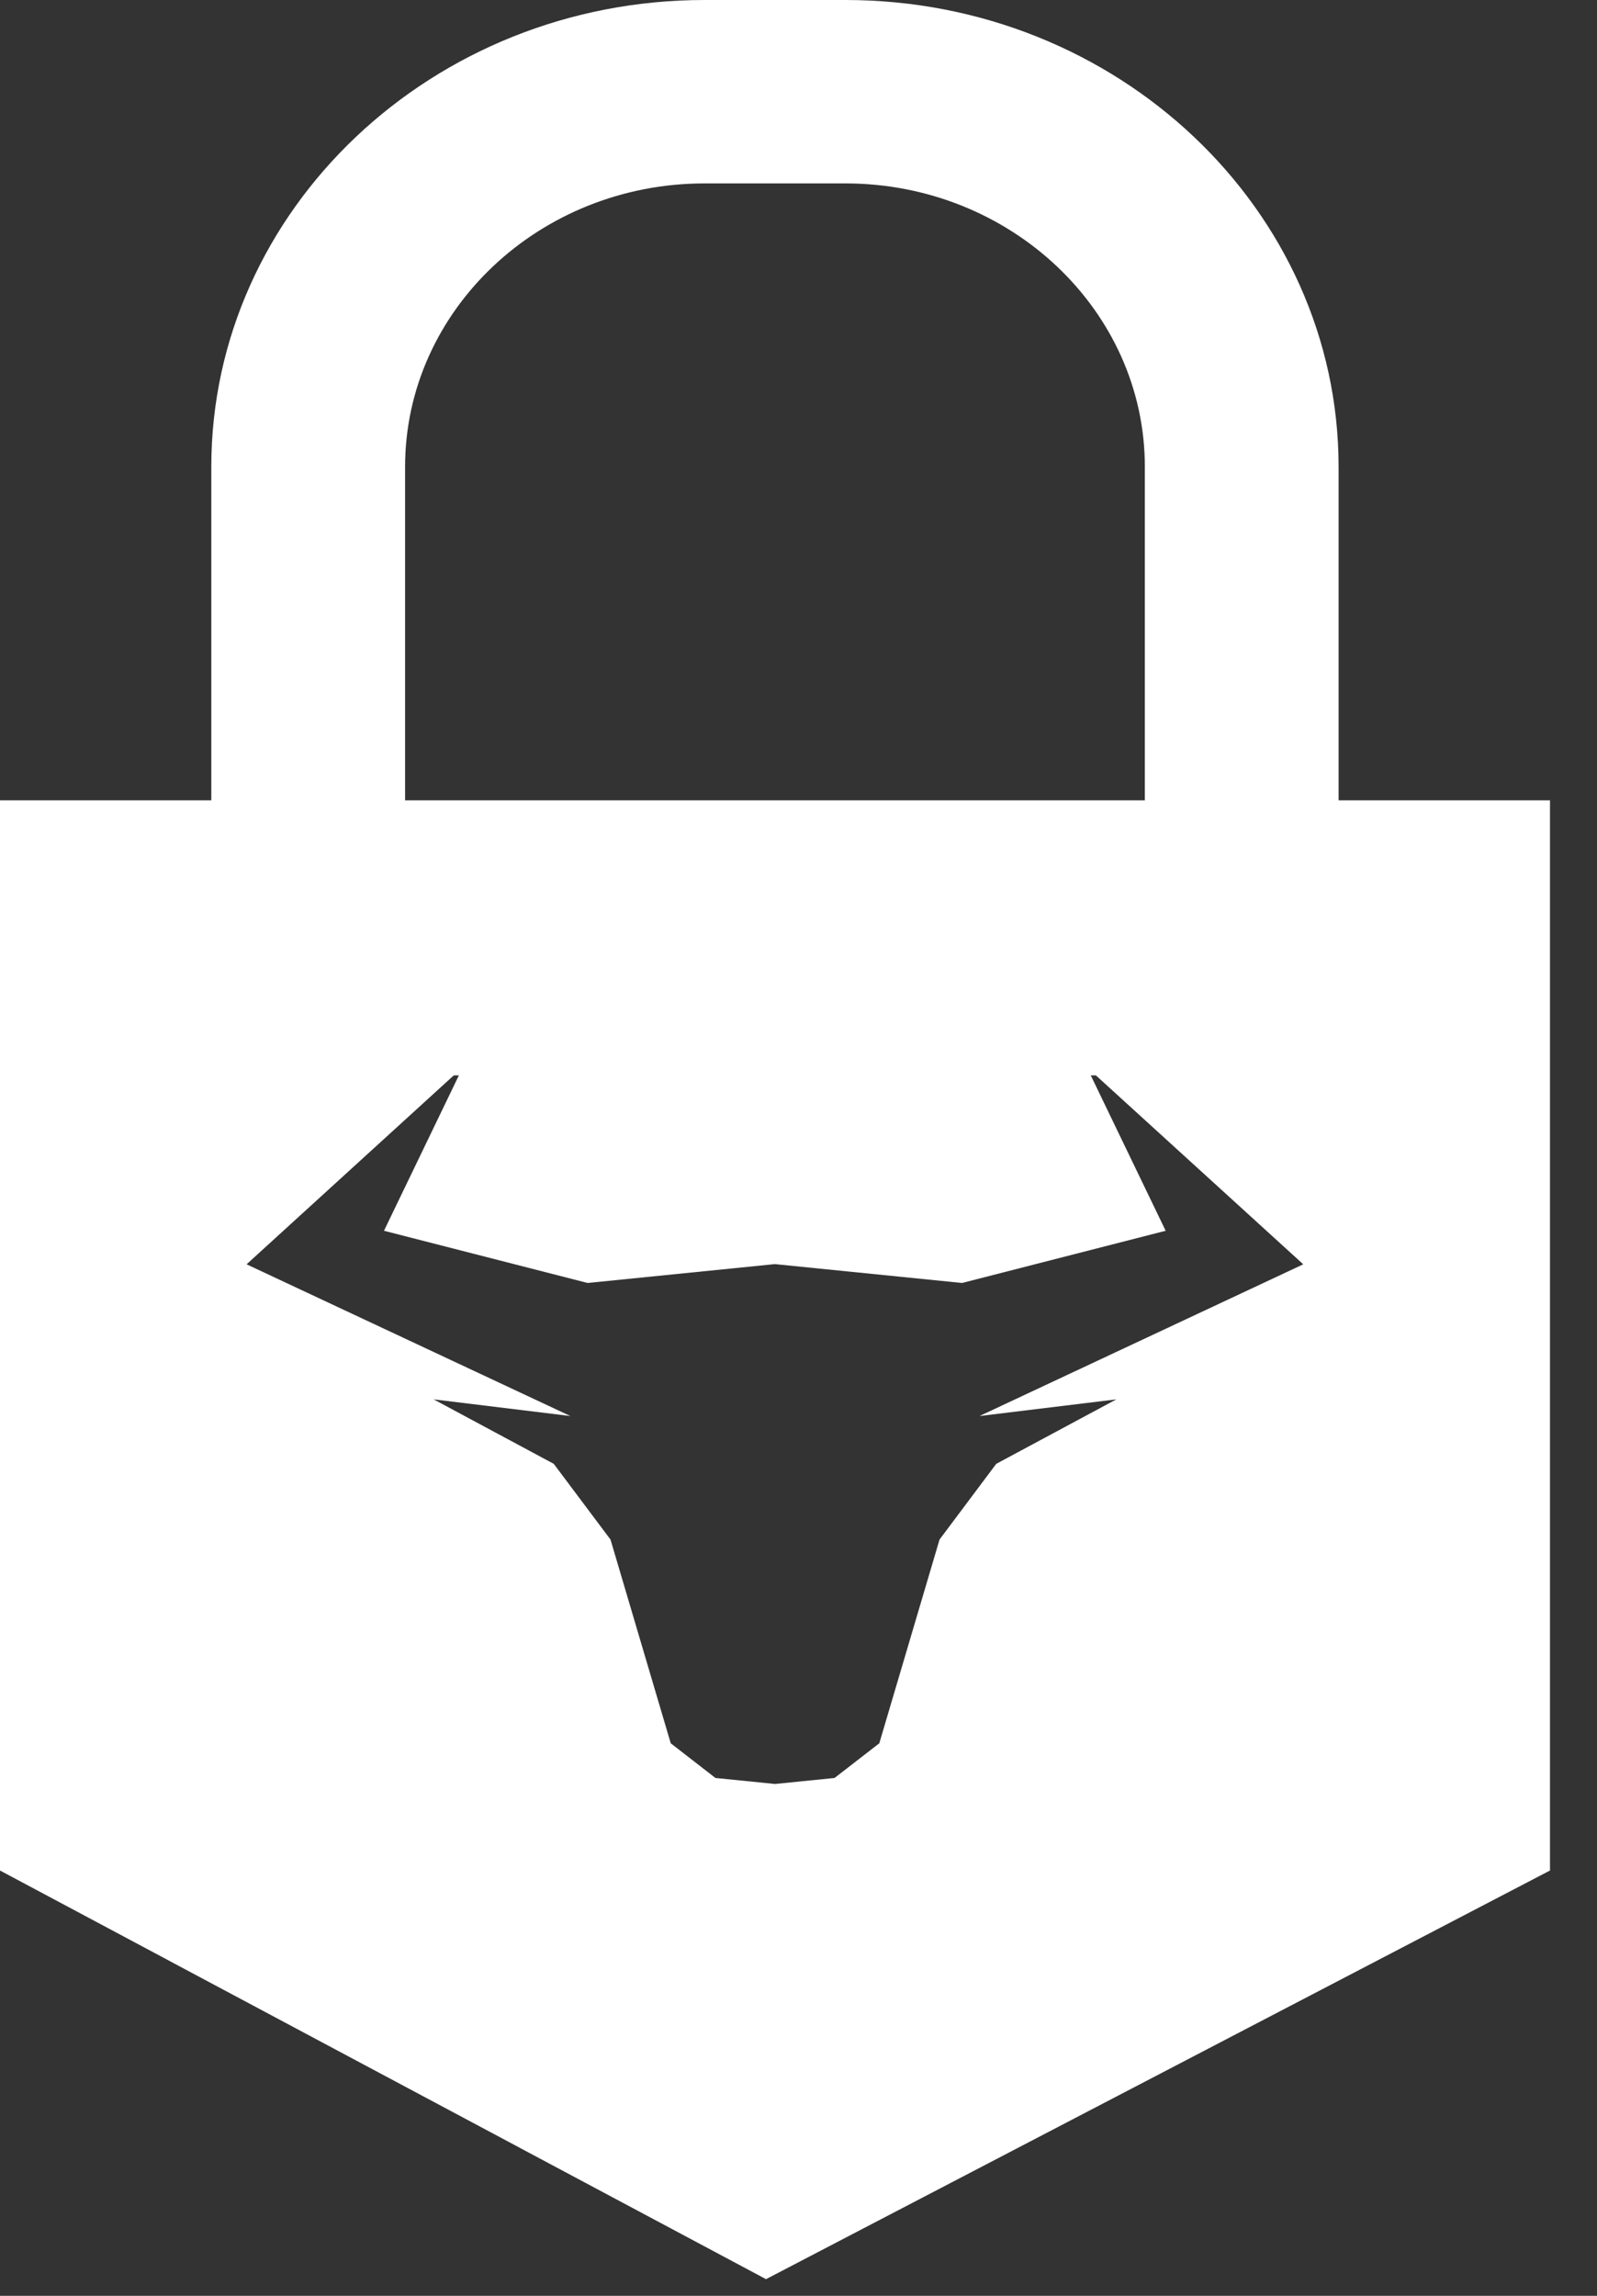 <svg width="32" height="46" viewBox="0 0 32 46" fill="none" xmlns="http://www.w3.org/2000/svg">
<rect x="0" y="0" width="32" height="46" fill="#333333" stroke="none"/>
<path d="M26.822 21.547H4.234V9.354C4.234 4.196 8.668 0 14.117 0H16.94C22.389 0 26.822 4.196 26.822 9.354V21.547ZM8.117 17.872H22.94V9.354C22.94 6.222 20.248 3.675 16.94 3.675H14.117C10.808 3.675 8.117 6.222 8.117 9.354V17.872Z" fill="white"/>
<path d="M15.349 45.666L0 37.478V16.035H31.058V37.478L15.349 45.666ZM8.689 28.038L11.096 29.33L12.233 30.847L13.44 34.929L14.336 35.624L15.529 35.744L16.722 35.624L17.619 34.929L18.826 30.847L19.962 29.33L22.369 28.038L19.627 28.372L26.114 25.332L21.776 21.38L23.357 24.66L19.277 25.706L15.526 25.328L11.774 25.706L7.694 24.66L9.275 21.38L4.941 25.332L11.428 28.372L8.689 28.038Z" fill="white"/>
</svg>
